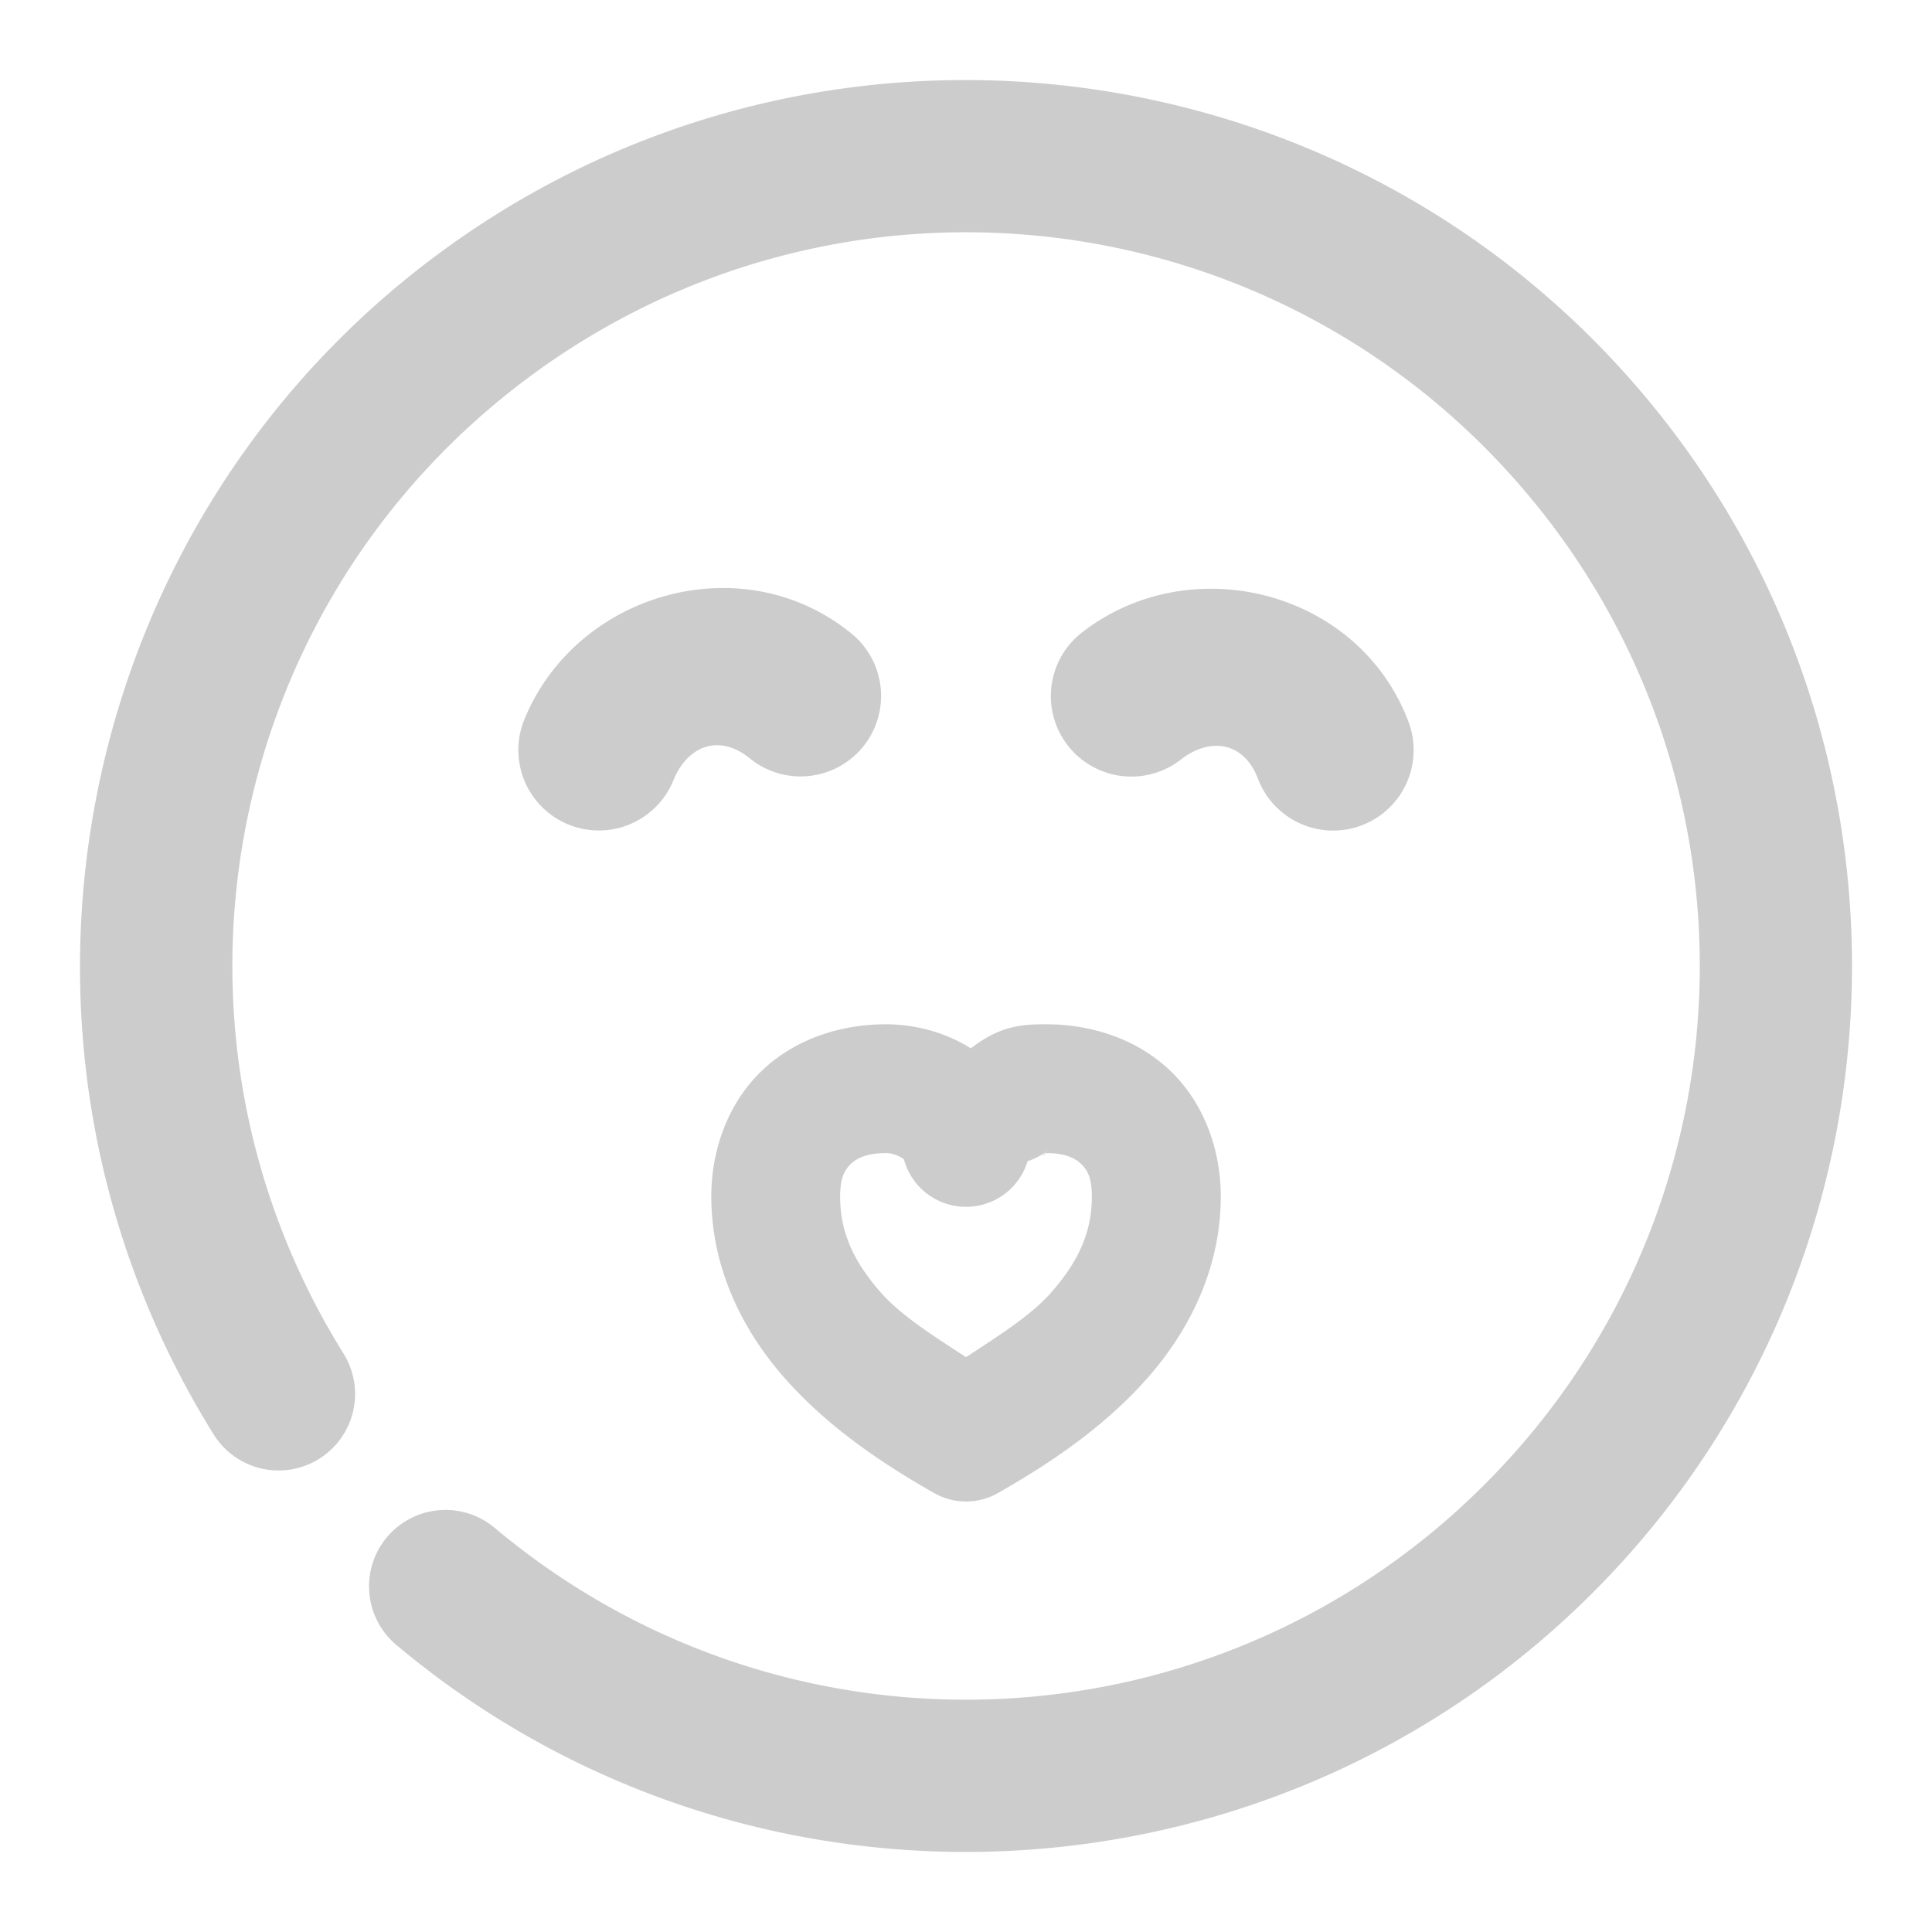 <svg xmlns="http://www.w3.org/2000/svg" width="48" height="48">
	<path d="M 24.412,1.993 C 19.715,1.902 14.962,3.304 10.924,6.284 9.77,7.135 8.724,8.079 7.785,9.1 1.217,16.248 0.003,27.119 5.309,35.639 a 1.9,1.9 85.382 0 0 2.617,0.607 1.9,1.9 85.382 0 0 0.609,-2.617 C 3.502,25.546 5.52,14.996 13.182,9.341 20.844,3.685 31.52,4.865 37.762,12.057 44.004,19.249 43.67,29.985 36.992,36.774 30.315,43.564 19.584,44.079 12.289,37.958 a 1.9,1.9 85.382 0 0 -2.676,0.234 1.9,1.9 85.382 0 0 0.234,2.676 C 18.635,48.241 31.658,47.618 39.701,39.44 47.744,31.262 48.15,18.23 40.631,9.567 36.402,4.694 30.452,2.11 24.412,1.993 Z M 18.033,14.61 c -2.09,-0.029 -4.163,1.196 -5.008,3.271 a 2,2 0 0 0 1.1,2.605 2,2 0 0 0 2.605,-1.098 c 0.361,-0.888 1.162,-1.148 1.895,-0.549 a 2,2 0 0 0 2.814,-0.283 2,2 0 0 0 -0.283,-2.814 c -0.677,-0.553 -1.442,-0.893 -2.23,-1.043 -0.296,-0.056 -0.594,-0.086 -0.893,-0.09 z m 11.973,0.018 c -0.299,0.004 -0.598,0.033 -0.895,0.088 -0.79,0.146 -1.556,0.474 -2.23,0.998 a 2,2 0 0 0 -0.352,2.807 2,2 0 0 0 2.807,0.352 c 0.757,-0.588 1.581,-0.414 1.916,0.471 a 2,2 0 0 0 2.578,1.162 2,2 0 0 0 1.162,-2.578 C 34.18,15.782 32.101,14.597 30.006,14.628 Z m -7.994,10.82 c -1.144,0 -2.268,0.373 -3.086,1.156 -0.818,0.783 -1.254,1.931 -1.254,3.121 0,1.766 0.764,3.309 1.811,4.5 1.047,1.191 2.37,2.101 3.729,2.871 a 1.6,1.6 0 0 0 1.578,0 c 1.358,-0.77 2.682,-1.68 3.729,-2.871 1.047,-1.191 1.811,-2.734 1.811,-4.5 0,-1.19 -0.436,-2.338 -1.254,-3.121 -0.818,-0.783 -1.942,-1.156 -3.086,-1.156 -0.575,0 -1.138,0.026 -1.869,0.598 -0.645,-0.406 -1.404,-0.598 -2.107,-0.598 z m 4.066,3.096 c -0.347,0.297 -0.08,0.104 -0.09,0.104 0.483,0 0.729,0.131 0.873,0.27 0.144,0.138 0.266,0.329 0.266,0.809 0,0.885 -0.331,1.612 -1.014,2.389 -0.497,0.566 -1.322,1.084 -2.113,1.602 -0.792,-0.517 -1.616,-1.036 -2.113,-1.602 -0.683,-0.777 -1.014,-1.504 -1.014,-2.389 0,-0.48 0.121,-0.67 0.266,-0.809 0.144,-0.138 0.39,-0.27 0.873,-0.27 0.235,0 0.443,0.147 0.445,0.156 a 1.6,1.6 0 0 0 1.965,1.123 1.6,1.6 0 0 0 1.109,-1.078 1.6,1.6 0 0 0 0.547,-0.305 z" fill="#cccccc"/>
</svg>
